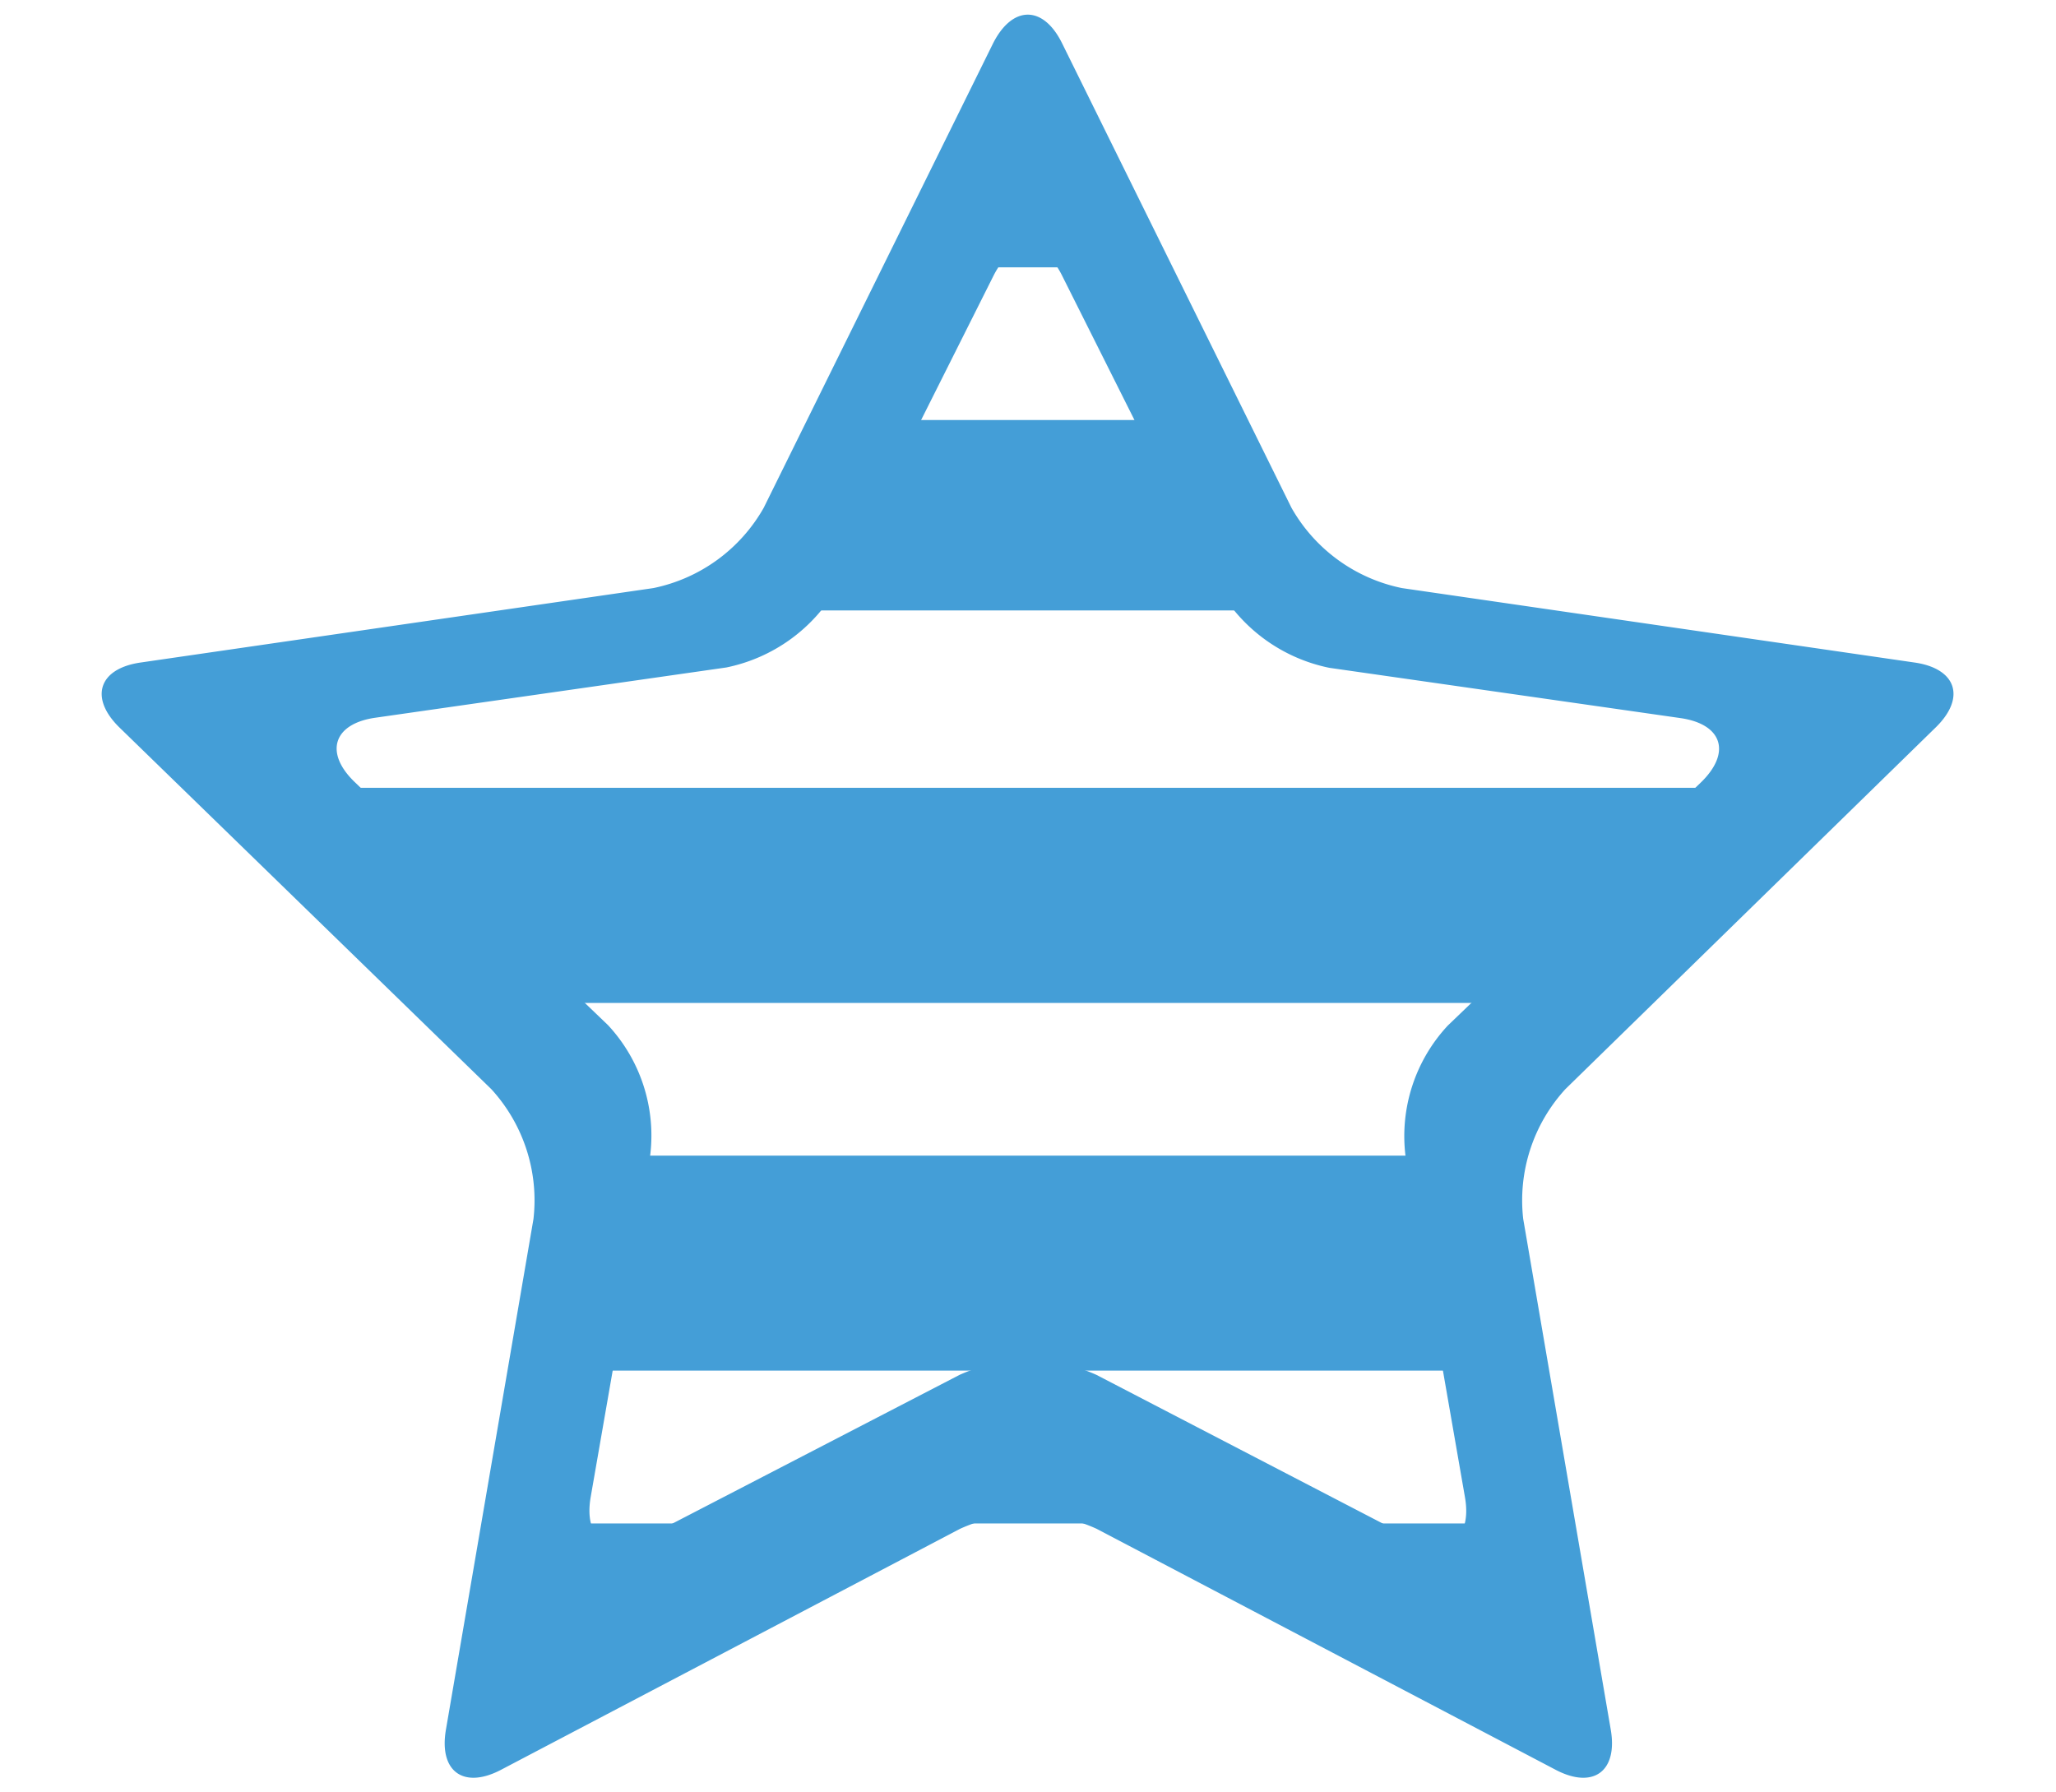<svg id="Capa_1" data-name="Capa 1" xmlns="http://www.w3.org/2000/svg" viewBox="0 0 179.21 156.23"><title>Reglas cambiantes</title><polygon points="76.81 132.79 102.4 132.79 89.61 126.12 76.81 132.79" style="fill:#449ed7"/><polygon points="89.61 5.21 80.6 23.3 98.61 23.3 89.61 5.21" style="fill:#449ed7"/><polygon points="128.68 100.73 50.53 100.73 47.29 119.47 131.92 119.47 128.68 100.73" style="fill:#449ed7"/><polygon points="137.38 151.03 134.23 132.79 102.4 132.79 137.38 151.03" style="fill:#449ed7"/><polygon points="158.87 68.67 20.34 68.67 39.73 87.42 139.48 87.42 158.87 68.67" style="fill:#449ed7"/><polygon points="76.81 132.79 44.98 132.79 41.83 151.03 76.81 132.79" style="fill:#449ed7"/><polygon points="113.49 53.21 105.23 36.61 73.98 36.61 65.72 53.21 113.49 53.21" style="fill:#449ed7"/><path d="M168.72,63.41c2.65-2.58,1.83-5.13-1.83-5.66L122.2,51.26a14.37,14.37,0,0,1-9.63-7l-20-40.5c-1.64-3.31-4.31-3.31-6,0l-20,40.5a14.37,14.37,0,0,1-9.62,7l-44.7,6.49c-3.66.53-4.48,3.08-1.84,5.66L42.82,94.93a14.35,14.35,0,0,1,3.68,11.32l-7.63,44.51c-.63,3.65,1.54,5.22,4.81,3.5l40-21a14.39,14.39,0,0,1,11.91,0l40,21c3.27,1.72,5.44.15,4.81-3.5l-7.63-44.51a14.35,14.35,0,0,1,3.68-11.32ZM95.57,119.84a14.59,14.59,0,0,0-11.93,0L56.3,134c-3.28,1.71-5.45.12-4.81-3.53l5.19-29.82A14.13,14.13,0,0,0,53,89.36L30.91,68.16c-2.66-2.56-1.85-5.08,1.81-5.6l30.59-4.38a14.47,14.47,0,0,0,9.67-7L86.59,24.05c1.66-3.31,4.37-3.31,6,0l13.61,27.16a14.47,14.47,0,0,0,9.67,7l30.59,4.38c3.66.52,4.48,3,1.81,5.6l-22.07,21.2a14.13,14.13,0,0,0-3.7,11.28l5.19,29.82c.64,3.65-1.53,5.24-4.81,3.53Z" style="fill:#449ed7"/></svg>